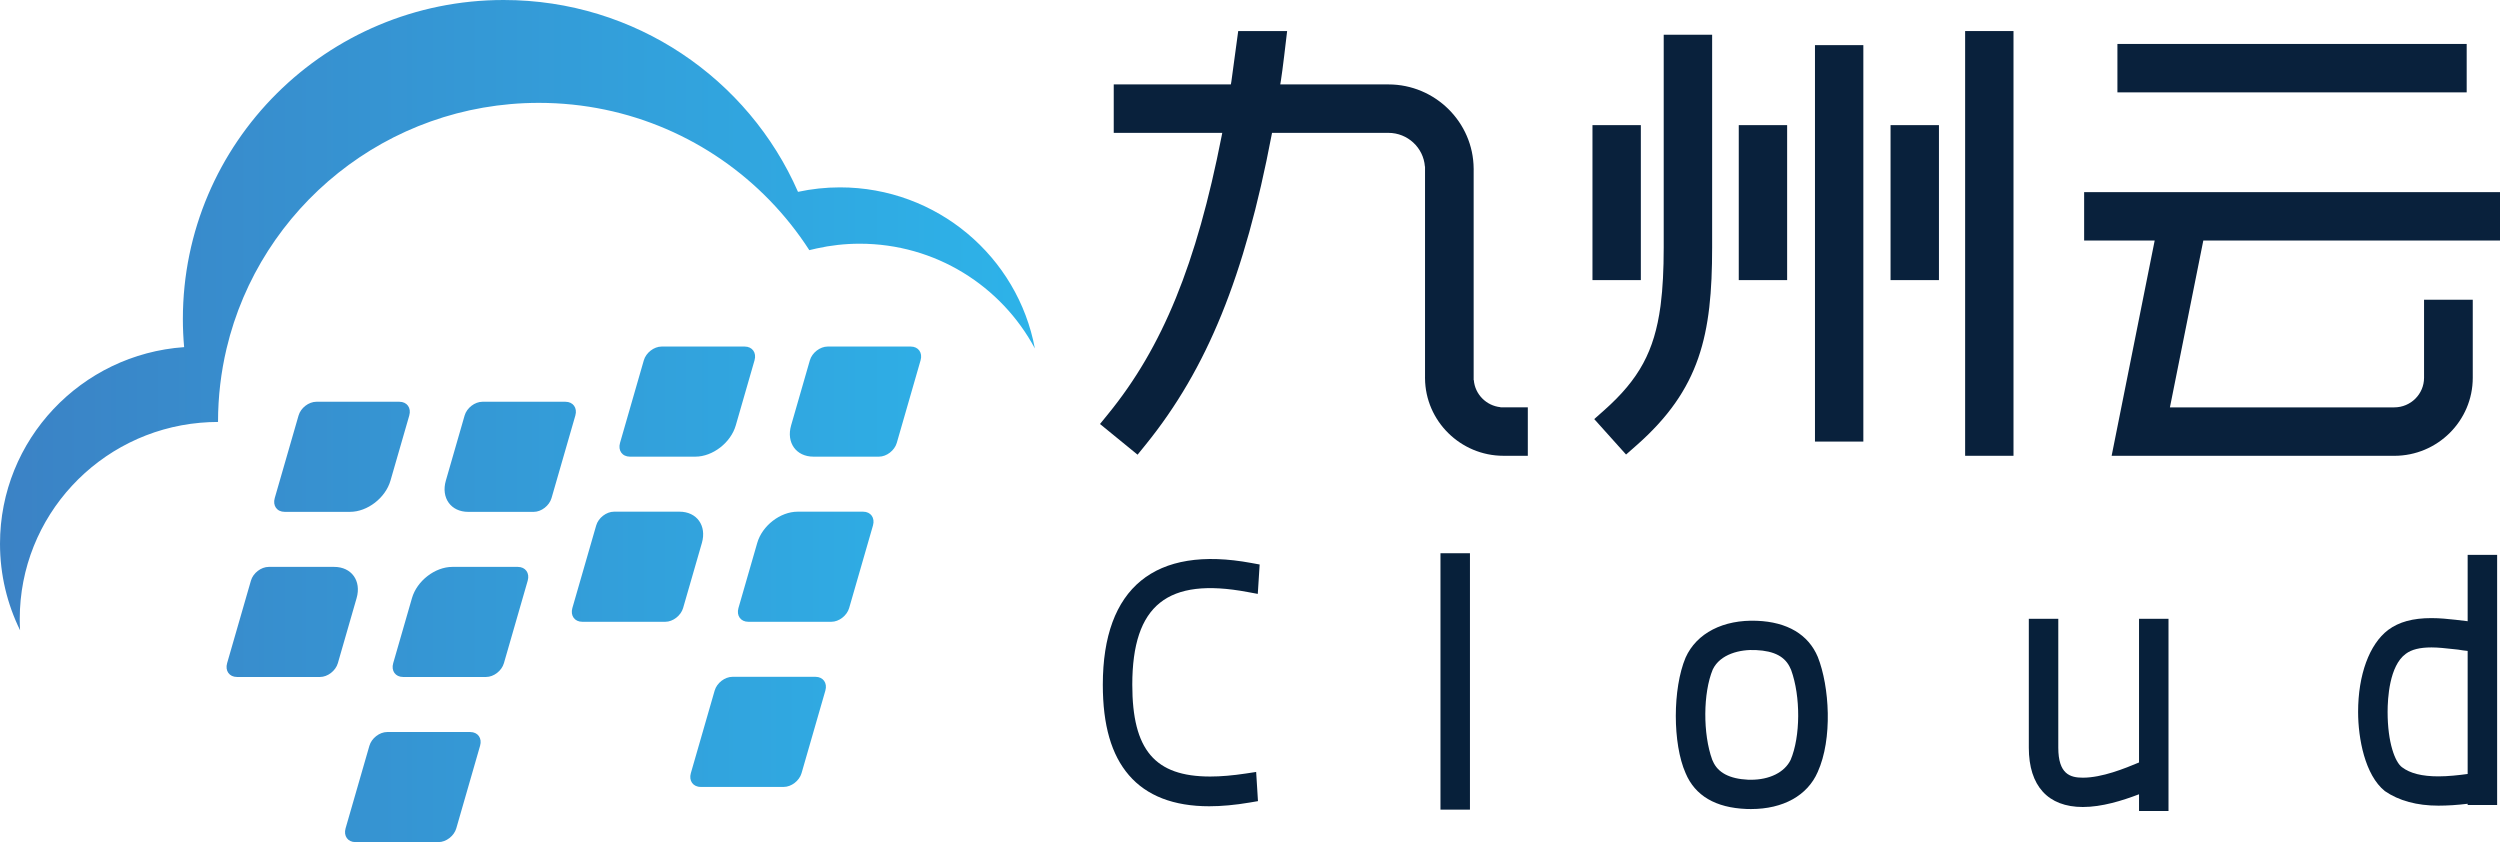 <svg width="95" height="32" viewBox="0 0 95 32" fill="none" xmlns="http://www.w3.org/2000/svg">
<g id="Frame 675">
<g id="Group">
<path id="Vector" d="M21.863 15.79L20.958 18.927C20.874 19.216 20.572 19.451 20.281 19.451H17.793C17.134 19.451 16.753 18.919 16.942 18.264L17.655 15.79C17.739 15.501 18.042 15.267 18.332 15.267H21.487C21.778 15.267 21.946 15.501 21.863 15.79ZM19.678 21.542H17.189C16.53 21.542 15.844 22.073 15.655 22.728L14.941 25.203C14.858 25.491 15.026 25.725 15.316 25.725H18.472C18.762 25.725 19.065 25.491 19.148 25.203L20.053 22.065C20.136 21.776 19.968 21.542 19.678 21.542ZM25.821 19.444H23.332C23.042 19.444 22.739 19.678 22.655 19.968L21.75 23.105C21.667 23.394 21.835 23.628 22.126 23.628H25.281C25.571 23.628 25.874 23.394 25.958 23.105L26.672 20.631C26.86 19.975 26.48 19.444 25.821 19.444ZM17.869 27.817H14.713C14.423 27.817 14.12 28.051 14.037 28.34L13.132 31.477C13.049 31.766 13.217 32 13.507 32H16.662C16.953 32 17.256 31.766 17.339 31.477L18.243 28.34C18.327 28.051 18.159 27.817 17.869 27.817ZM13.303 19.45C13.962 19.45 14.649 18.919 14.838 18.264L15.552 15.79C15.635 15.501 15.467 15.267 15.177 15.267H12.021C11.731 15.267 11.428 15.501 11.345 15.79L10.44 18.927C10.356 19.216 10.524 19.45 10.815 19.45H13.303ZM12.7 21.542H10.212C9.921 21.542 9.618 21.776 9.535 22.065L8.63 25.202C8.547 25.491 8.715 25.725 9.005 25.725H12.161C12.451 25.725 12.754 25.491 12.838 25.202L13.551 22.728C13.74 22.073 13.359 21.542 12.7 21.542ZM34.608 13.169H31.452C31.162 13.169 30.859 13.403 30.775 13.692L30.062 16.166C29.873 16.822 30.254 17.353 30.912 17.353H33.401C33.691 17.353 33.994 17.119 34.078 16.829L34.982 13.692C35.066 13.403 34.898 13.169 34.608 13.169ZM31.918 7.12C31.371 7.12 30.838 7.18 30.324 7.29C28.446 3 24.146 0 19.14 0C12.407 0 6.949 5.428 6.949 12.123C6.949 12.483 6.965 12.838 6.997 13.191C3.087 13.465 0 16.704 0 20.662C0 21.841 0.275 22.957 0.763 23.95C0.755 23.809 0.75 23.668 0.75 23.526C0.75 19.615 3.764 16.406 7.608 16.065C7.831 16.045 8.057 16.034 8.285 16.034C8.285 16.033 8.285 16.032 8.285 16.032C8.285 15.073 8.398 14.141 8.609 13.247C9.875 7.894 14.707 3.909 20.477 3.909C23.919 3.909 27.027 5.327 29.244 7.608C29.808 8.188 30.314 8.824 30.754 9.506C30.846 9.482 30.939 9.461 31.032 9.441C31.559 9.324 32.106 9.261 32.669 9.261C35.554 9.261 38.059 10.874 39.325 13.242C38.677 9.759 35.609 7.12 31.918 7.12ZM26.424 17.353C27.083 17.353 27.77 16.822 27.959 16.166L28.672 13.692C28.756 13.403 28.588 13.169 28.297 13.169H25.142C24.851 13.169 24.549 13.403 24.465 13.692L23.561 16.829C23.477 17.119 23.645 17.353 23.936 17.353H26.424ZM30.988 25.719H27.833C27.543 25.719 27.24 25.953 27.157 26.242L26.252 29.38C26.169 29.669 26.336 29.903 26.627 29.903H29.782C30.073 29.903 30.375 29.669 30.459 29.38L31.364 26.242C31.447 25.953 31.279 25.719 30.988 25.719ZM32.798 19.444H30.31C29.651 19.444 28.964 19.975 28.775 20.631L28.061 23.105C27.978 23.394 28.146 23.628 28.436 23.628H31.591C31.882 23.628 32.184 23.394 32.268 23.105L33.173 19.968C33.256 19.678 33.089 19.444 32.798 19.444Z" fill="url(#paint0_linear_489_9934)"/>
<g id="Group_2">
<g id="Group_3">
<path id="Vector_2" d="M47.4 22.495L47.796 22.568L47.867 21.451L47.555 21.394C43.887 20.714 41.907 22.331 41.907 26.02C41.907 27.559 42.232 28.683 42.9 29.458C43.574 30.241 44.6 30.638 45.949 30.638C46.416 30.638 46.933 30.591 47.487 30.497L47.803 30.443L47.734 29.334L47.347 29.393C46.845 29.469 46.388 29.508 45.987 29.508C43.884 29.508 43.027 28.498 43.027 26.02C43.028 22.975 44.378 21.931 47.4 22.495Z" fill="#07203A"/>
<path id="Vector_3" d="M55.858 21.023H54.738V30.766H55.858V21.023Z" fill="#07203A"/>
<path id="Vector_4" d="M66.762 23.59C65.491 23.538 64.47 24.056 64.052 24.99C63.557 26.168 63.557 28.261 64.052 29.378C64.412 30.237 65.191 30.695 66.367 30.741C66.424 30.743 66.481 30.744 66.538 30.744C67.76 30.744 68.685 30.23 69.073 29.336C69.644 28.074 69.52 26.086 69.077 24.965C68.718 24.111 67.918 23.635 66.762 23.59ZM65.09 28.926L65.064 28.87C64.707 27.888 64.715 26.333 65.085 25.44C65.366 24.856 66.118 24.669 66.731 24.703C67.431 24.735 67.847 24.958 68.038 25.405L68.063 25.459C68.428 26.465 68.42 27.986 68.044 28.876C67.813 29.349 67.247 29.631 66.531 29.631L66.423 29.63V29.629C65.724 29.596 65.275 29.36 65.09 28.926Z" fill="#07203A"/>
<path id="Vector_5" d="M81.283 28.974C80.744 29.2 79.881 29.552 79.148 29.552C78.663 29.552 78.215 29.414 78.215 28.411V23.514H77.095V28.411C77.095 29.865 77.824 30.666 79.148 30.666C79.872 30.666 80.641 30.427 81.283 30.182V30.817H82.403V23.514H81.283V28.974Z" fill="#07203A"/>
<path id="Vector_6" d="M93.771 21.085V23.607C93.757 23.605 93.744 23.603 93.73 23.601L93.314 23.552C93.023 23.521 92.723 23.488 92.395 23.488C91.688 23.488 91.165 23.631 90.749 23.938C90.035 24.48 89.608 25.644 89.608 27.052C89.608 28.062 89.868 29.452 90.624 30.061C91.157 30.428 91.843 30.615 92.661 30.615C93.006 30.615 93.378 30.591 93.771 30.543V30.59H94.891V21.085H93.771V21.085ZM93.771 24.735V29.411C93.428 29.458 93.025 29.502 92.661 29.502C92.04 29.502 91.588 29.39 91.277 29.155C91.013 28.963 90.729 28.223 90.729 27.052C90.729 26.539 90.796 25.298 91.419 24.846L91.423 24.843C91.639 24.681 91.956 24.602 92.395 24.602C92.648 24.602 92.928 24.633 93.215 24.665L93.404 24.685C93.537 24.708 93.657 24.724 93.771 24.735Z" fill="#07203A"/>
</g>
<g id="Group_4">
<g id="Group_5">
<path id="Vector_7" d="M93.734 1.67H80.462V3.51H93.734V1.67Z" fill="#09213C"/>
<path id="Vector_8" d="M80.242 17.321L81.878 9.14H79.197V7.3H95V9.14H83.726L82.457 15.48H90.983C91.607 15.48 92.114 14.976 92.114 14.355V11.39H93.965V14.355C93.965 15.99 92.628 17.321 90.983 17.321H80.242Z" fill="#09213C"/>
</g>
<g id="Group_6">
<path id="Vector_9" d="M57.132 17.32C55.501 17.32 54.163 16 54.151 14.377L54.15 14.358L54.151 14.331V6.327H54.146C54.093 5.614 53.492 5.049 52.762 5.049H48.337L48.321 5.132C47.3 10.494 45.871 14.01 43.541 16.891L43.228 17.278L41.8 16.112L42.109 15.732C44.176 13.197 45.466 10.039 46.422 5.171L46.446 5.049H42.322V3.208H46.773L46.793 3.091L47.052 1.18H48.911C48.868 1.55 48.732 2.714 48.675 3.057L48.65 3.208H52.761C54.534 3.208 55.986 4.642 55.999 6.406L56 6.431L55.999 6.454V14.443L56.005 14.444C56.048 14.983 56.479 15.418 57.018 15.473V15.478L57.121 15.479H58.057V17.32H57.132V17.32Z" fill="#09213C"/>
</g>
<path id="Vector_10" d="M76.513 17.32V1.18L74.675 1.18V17.32H76.513Z" fill="#09213C"/>
<path id="Vector_11" d="M70.807 16.78V1.715L68.969 1.715V16.78H70.807Z" fill="#09213C"/>
<path id="Vector_12" d="M67.911 10.644V4.755H66.073V10.644H67.911Z" fill="#09213C"/>
<path id="Vector_13" d="M62.352 10.644V4.755H60.514V10.644H62.352Z" fill="#09213C"/>
<path id="Vector_14" d="M60.581 15.925L60.968 15.582C62.289 14.406 62.866 13.339 63.097 11.646L63.109 11.551C63.184 10.959 63.221 10.257 63.221 9.403V1.321H65.061V9.403C65.061 12.716 64.615 14.79 62.177 16.932L61.79 17.272L60.581 15.925Z" fill="#09213C"/>
<path id="Vector_15" d="M73.68 10.644V4.755H71.841V10.644H73.68Z" fill="#09213C"/>
</g>
</g>
</g>
</g>
<defs>
<linearGradient id="paint0_linear_489_9934" x1="-0" y1="16" x2="39.325" y2="16" gradientUnits="userSpaceOnUse">
<stop stop-color="#3B82C5"/>
<stop offset="1" stop-color="#2DB3E9"/>
</linearGradient>
</defs>
</svg>
